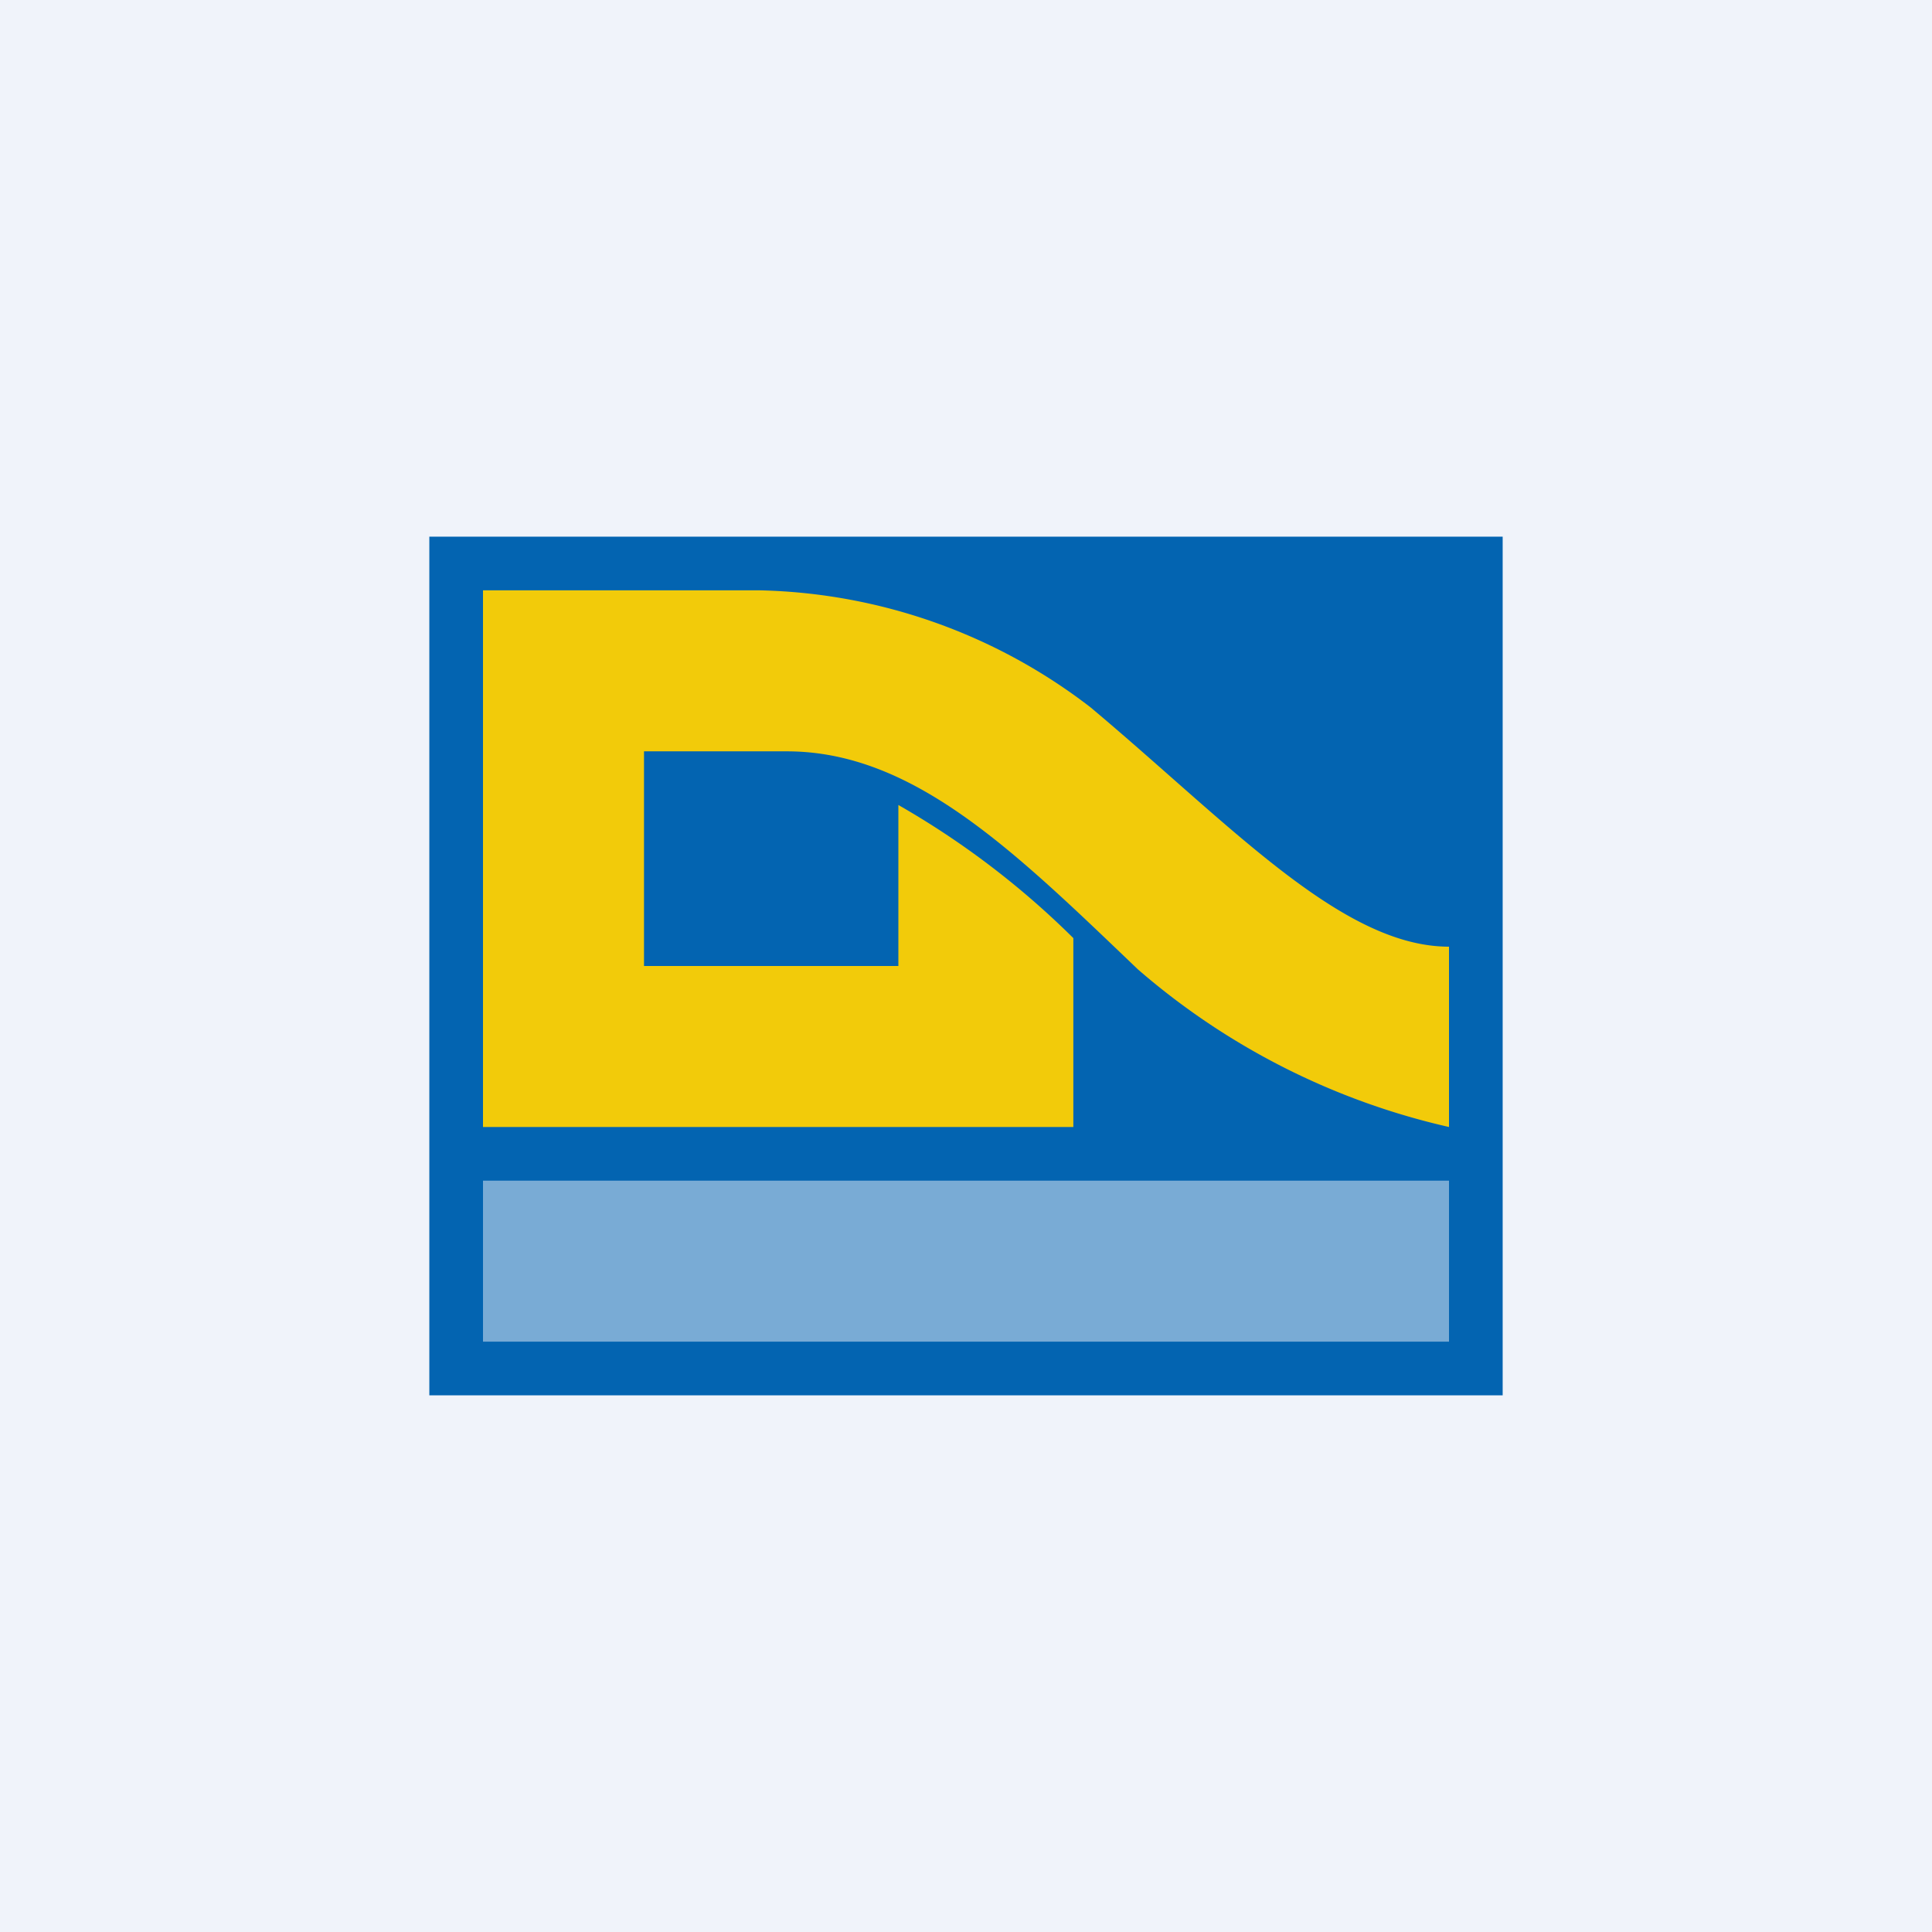 <!-- by TradingView --><svg width="18" height="18" viewBox="0 0 18 18" xmlns="http://www.w3.org/2000/svg"><path fill="#F0F3FA" d="M0 0h18v18H0z"/><path fill="#0364B1" d="M4 5h10v8H4z"/><path d="M10 10.5V8.74A7.85 7.85 0 0 0 8.37 7.5V9H6V7h1.33c1.18 0 2.12.93 3.27 2.03a6.68 6.68 0 0 0 2.9 1.47V8.82c-1 0-2.04-1.14-3.34-2.23A5.23 5.23 0 0 0 7.08 5.5H4.5v5H10Z" fill="#F2CB0A"/><path opacity=".5" fill="#F0F3FA" d="M4.5 11h9v1.5h-9z"/></svg>